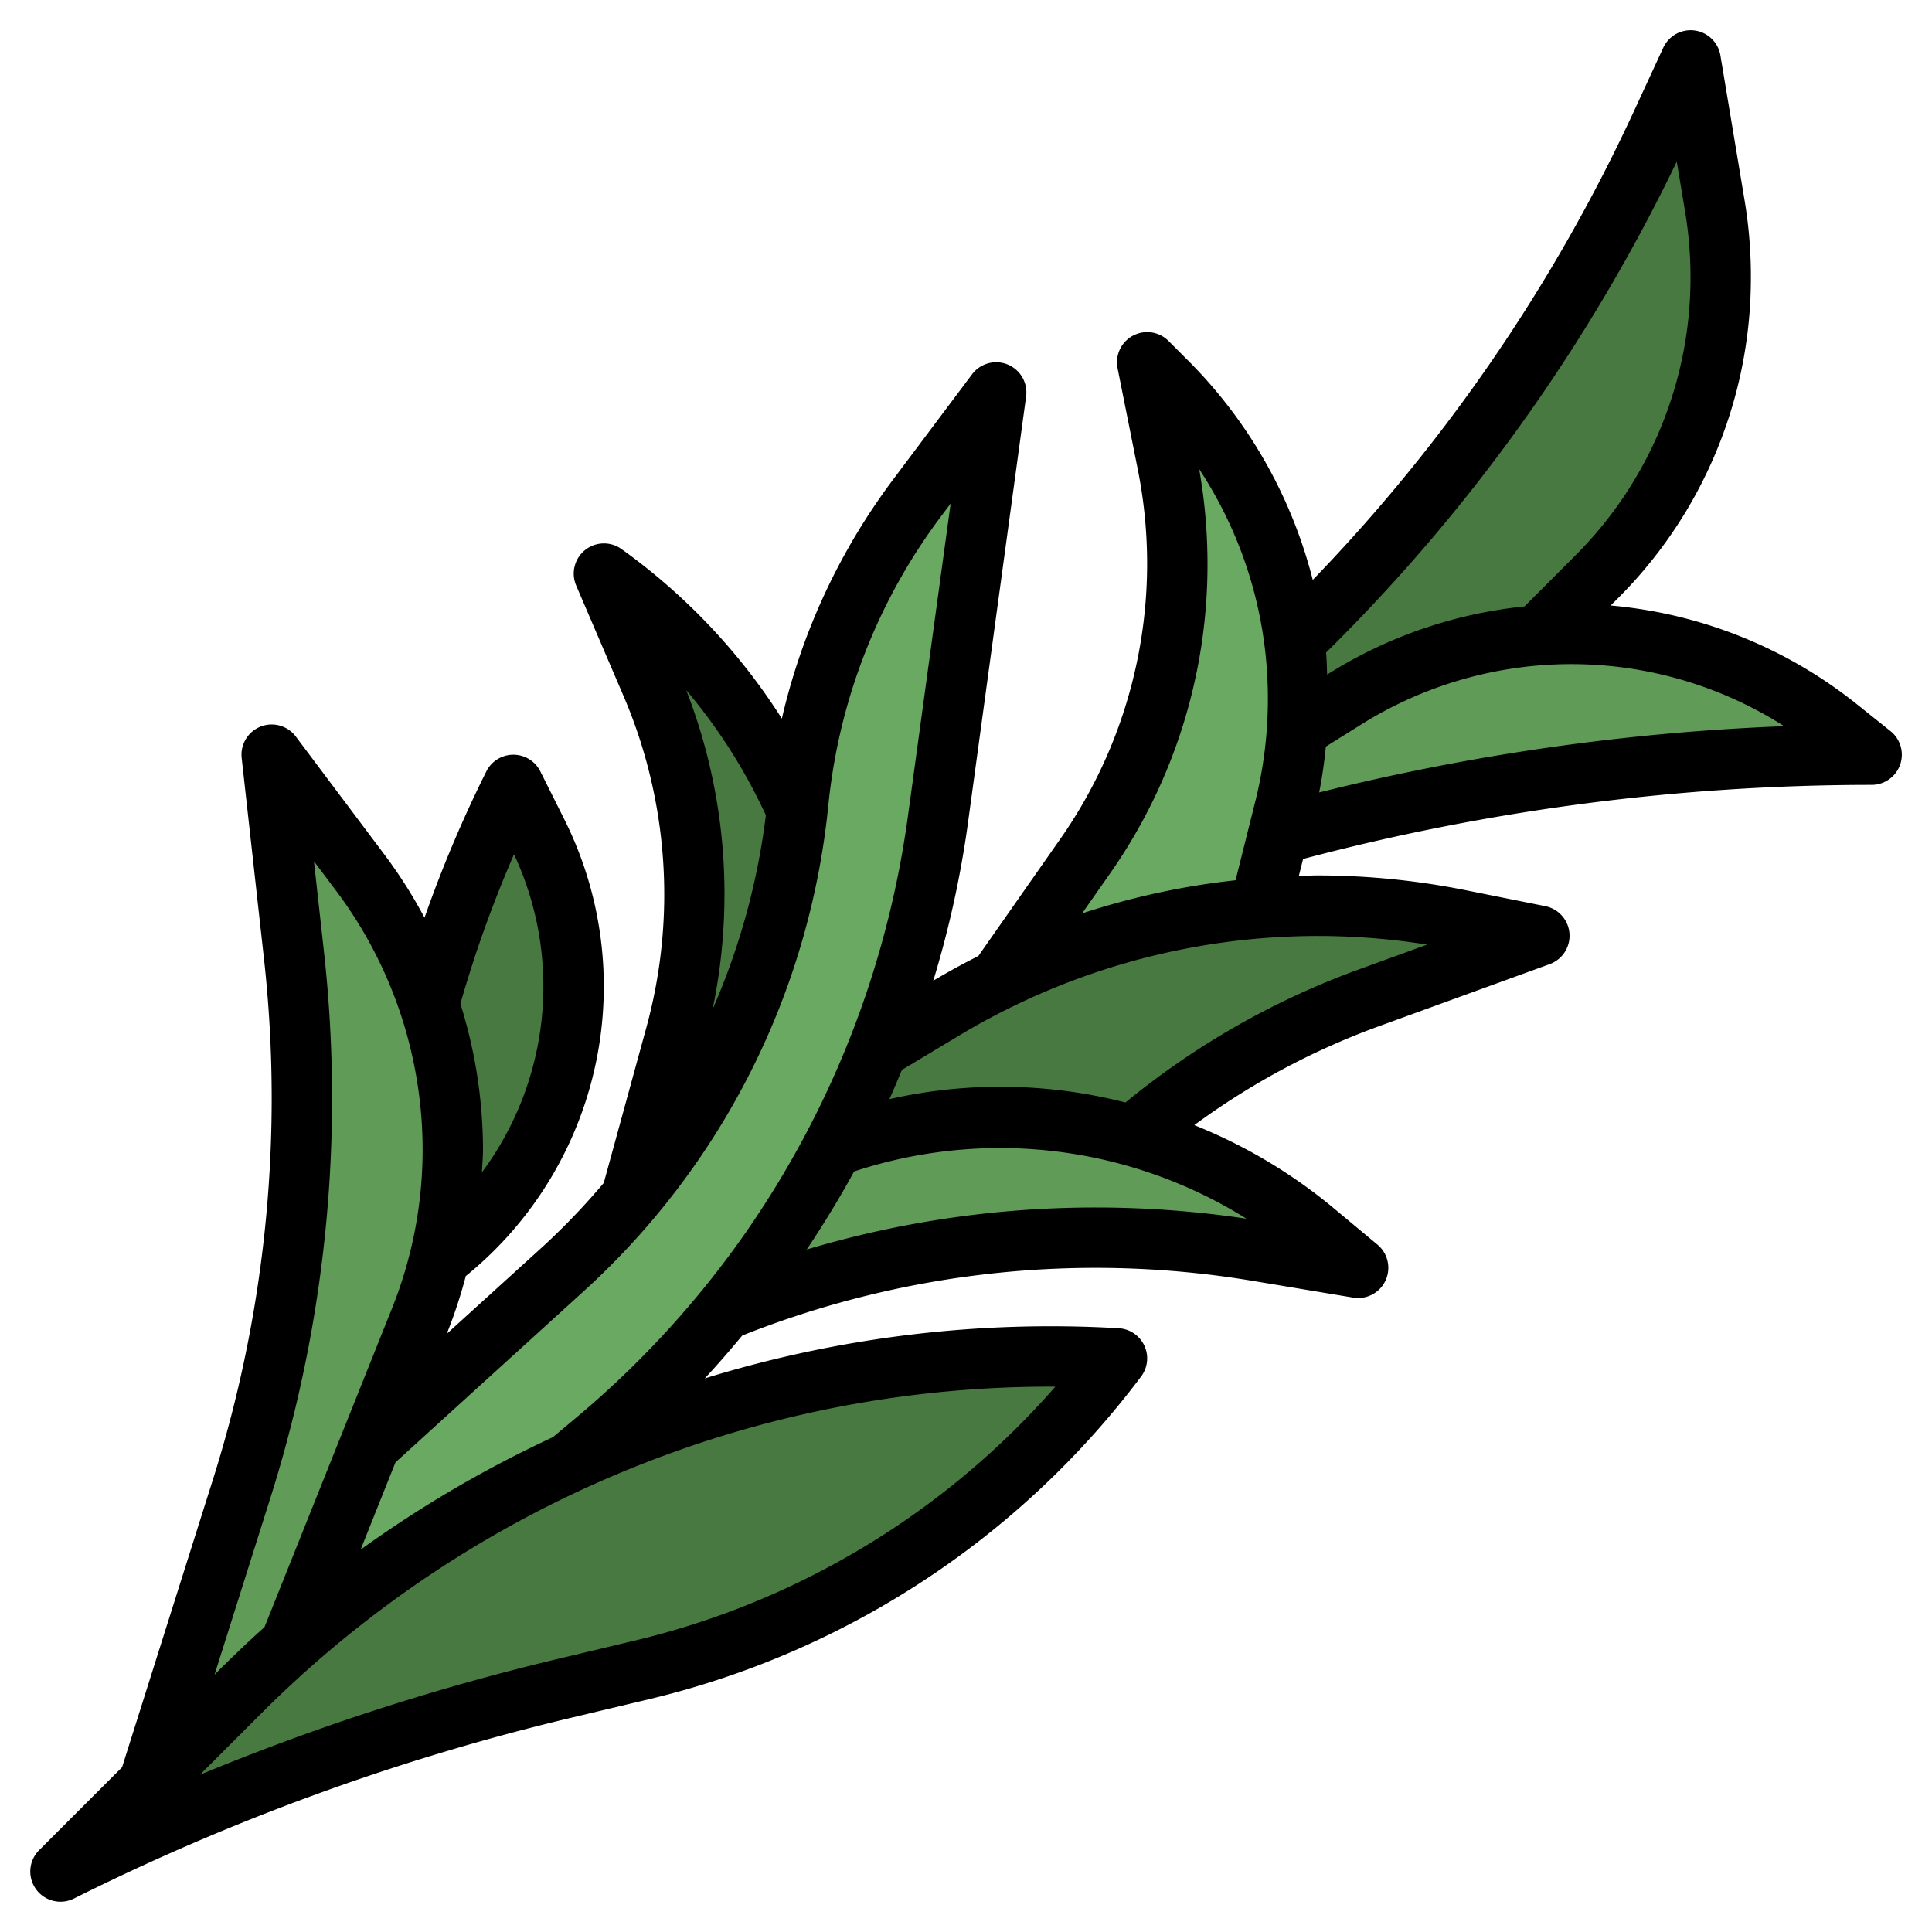 <?xml version="1.0" encoding="UTF-8"?>
<svg xmlns="http://www.w3.org/2000/svg" viewBox="0 0 64 64" width="512" height="512"><g id="Layer_31" data-name="Layer 31"><path d="M50.958,21.042l1.917-1.917A14.085,14.085,0,0,0,57,9.166h0a14.037,14.037,0,0,0-.192-2.316L56,2l-.954,2.067A57.675,57.675,0,0,1,42.877,21.256L40.3,26l6.668-.635Z" style="fill:#487941"/><path d="M42.341,27.634l.011,0A74.693,74.693,0,0,1,62,25h0l-1.133-.907A14.119,14.119,0,0,0,52.048,21h0a14.108,14.108,0,0,0-7.481,2.146l-1.6,1Z" style="fill:#609b57"/><path d="M33.087,32.447l2.858-4.083A16.9,16.9,0,0,0,39,18.673h0a16.913,16.913,0,0,0-.328-3.314L38,12l.639.639A14.889,14.889,0,0,1,43,23.167h0a14.854,14.854,0,0,1-.445,3.611l-.824,3.3Z" style="fill:#6aa962"/><path d="M26.412,26.863A19.259,19.259,0,0,0,20,19h0l1.569,3.661A17.683,17.683,0,0,1,23,29.633h0a17.653,17.653,0,0,1-.623,4.651L20.9,39.713l7.271-7.266" style="fill:#487941"/><path d="M29.091,34.746l2.224-1.335A23.937,23.937,0,0,1,43.63,30h0a23.948,23.948,0,0,1,4.694.465L51,31l-5.684,2.067a25.493,25.493,0,0,0-7.8,4.538L33,40.2l-7.953-1.245Z" style="fill:#487941"/><path d="M27.611,37.965A16.238,16.238,0,0,1,33.125,37h0a16.227,16.227,0,0,1,10.388,3.761L45,42l-3.332-.555A32.682,32.682,0,0,0,36.3,41h0a32.675,32.675,0,0,0-12.14,2.338l-.144.058" style="fill:#609b57"/><path d="M14.209,33.23A40.772,40.772,0,0,1,17,26h0l.8,1.6A11.351,11.351,0,0,1,19,32.681h0a11.356,11.356,0,0,1-4.086,8.724l-.354.3" style="fill:#487941"/><path d="M12.257,47.857l6.409-5.826a24.11,24.11,0,0,0,5.349-7.061h0a24.131,24.131,0,0,0,2.427-8.387h0a20.12,20.12,0,0,1,3.925-10.072L33,13,31.063,27.2a32.483,32.483,0,0,1-5.576,14.245h0a32.468,32.468,0,0,1-5.819,6.329l-.768.641-4.691,7.908L6.841,57.2Z" style="fill:#6aa962"/><path d="M9.6,54.492,13.912,43.72A15.205,15.205,0,0,0,15,38.071h0a15.215,15.215,0,0,0-3.042-9.127L9,25l.737,6.636A42.944,42.944,0,0,1,10,36.379h0A42.94,42.94,0,0,1,8.006,49.314L4.923,59.077Z" style="fill:#609b57"/><path d="M2,62l5.958-5.958A37.922,37.922,0,0,1,37,45h0A27.672,27.672,0,0,1,21.272,55.316l-2.571.612A77.5,77.5,0,0,0,2,62Z" style="fill:#487941"/><path d="M61.491,23.312a15.183,15.183,0,0,0-8.135-3.254l.226-.226A14.985,14.985,0,0,0,58,9.166a15.178,15.178,0,0,0-.2-2.479l-.809-4.851a1,1,0,0,0-1.894-.255l-.954,2.066A56.421,56.421,0,0,1,43.487,19.21a15.77,15.77,0,0,0-4.14-7.277l-.64-.64a1,1,0,0,0-1.687.9l.671,3.359a15.9,15.9,0,0,1-2.565,12.236l-2.717,3.881q-.759.382-1.493.818a33.525,33.525,0,0,0,1.139-5.153l1.936-14.2A1,1,0,0,0,32.2,12.4l-2.634,3.512A21.109,21.109,0,0,0,25.9,23.805a20.265,20.265,0,0,0-5.314-5.618,1,1,0,0,0-1.5,1.207l1.569,3.661a16.694,16.694,0,0,1,.761,10.966L20,39.187a23.037,23.037,0,0,1-2.01,2.1l-3.193,2.9.041-.1a16.232,16.232,0,0,0,.592-1.816l.122-.1A12.357,12.357,0,0,0,18.7,27.155l-.8-1.6a1,1,0,0,0-1.79,0A41.907,41.907,0,0,0,14.063,30.4a15.967,15.967,0,0,0-1.305-2.06L9.8,24.4a1,1,0,0,0-1.794.71l.737,6.636A41.985,41.985,0,0,1,9,36.379,41.927,41.927,0,0,1,7.053,49.013L4.044,58.542,1.293,61.293a1,1,0,0,0,1.154,1.6A76.489,76.489,0,0,1,18.933,56.9l2.57-.612A28.727,28.727,0,0,0,37.8,45.6a1,1,0,0,0-.741-1.6,38.86,38.86,0,0,0-13.713,1.662c.429-.46.84-.937,1.243-1.421A31.675,31.675,0,0,1,41.5,42.431l3.332.555a1,1,0,0,0,.8-1.754l-1.488-1.24a17.2,17.2,0,0,0-4.582-2.721,24.424,24.424,0,0,1,6.087-3.265l5.684-2.067A1,1,0,0,0,51.2,30.02l-2.675-.536A24.991,24.991,0,0,0,43.63,29c-.2,0-.4.016-.605.021l.142-.566A73.677,73.677,0,0,1,62,26a1,1,0,0,0,.625-1.781ZM55.545,5.353l.277,1.662A13.171,13.171,0,0,1,56,9.166a13,13,0,0,1-3.832,9.252L50.5,20.089a15.094,15.094,0,0,0-6.46,2.209l-.077.048c-.012-.243-.012-.488-.035-.729A58.439,58.439,0,0,0,55.545,5.353ZM25.37,27.006a23,23,0,0,1-1.764,6.425,18.689,18.689,0,0,0,.393-3.8,18.559,18.559,0,0,0-1.268-6.771A18.276,18.276,0,0,1,25.37,27.006ZM17.027,28.3a10.333,10.333,0,0,1-1.063,10.536c.012-.255.036-.509.036-.766a16.2,16.2,0,0,0-.749-4.82A39.918,39.918,0,0,1,17.027,28.3ZM8.959,49.614A43.9,43.9,0,0,0,11,36.379a44.29,44.29,0,0,0-.269-4.854L10.4,28.531l.76,1.012A14.308,14.308,0,0,1,14,38.07a14.144,14.144,0,0,1-1.017,5.279L8.762,53.9q-.773.694-1.511,1.432l-.144.144Zm26-3.678A26.741,26.741,0,0,1,21.04,54.344l-2.57.612A78.505,78.505,0,0,0,6.621,58.793l2.044-2.044A36.957,36.957,0,0,1,34.778,45.935Zm-23.014,5.4L13.1,48.443l6.239-5.672a25.132,25.132,0,0,0,8.1-16.088,19.112,19.112,0,0,1,3.729-9.572l.323-.43L30.072,27.067a31.637,31.637,0,0,1-5.4,13.807,31.5,31.5,0,0,1-5.64,6.134l-.716.6A38.919,38.919,0,0,0,11.943,51.336ZM36.3,40a33.5,33.5,0,0,0-9.575,1.391c.559-.839,1.087-1.7,1.567-2.584a15.423,15.423,0,0,1,13,1.564A33.859,33.859,0,0,0,36.3,40Zm10.977-8.709-2.3.836a26.371,26.371,0,0,0-7.695,4.394,16.71,16.71,0,0,0-7.819-.111q.213-.48.412-.967l1.956-1.174A23.067,23.067,0,0,1,47.272,31.291Zm-11.434-1.03.927-1.323A17.822,17.822,0,0,0,40,18.673a18.03,18.03,0,0,0-.276-3.134A13.8,13.8,0,0,1,42,23.167a13.962,13.962,0,0,1-.414,3.369L40.93,29.16A24.9,24.9,0,0,0,35.838,30.261Zm7.855-4.008c.1-.5.172-1.011.223-1.521l1.182-.739a13.113,13.113,0,0,1,14,.063A75.664,75.664,0,0,0,43.693,26.253Z"/></g></svg>
